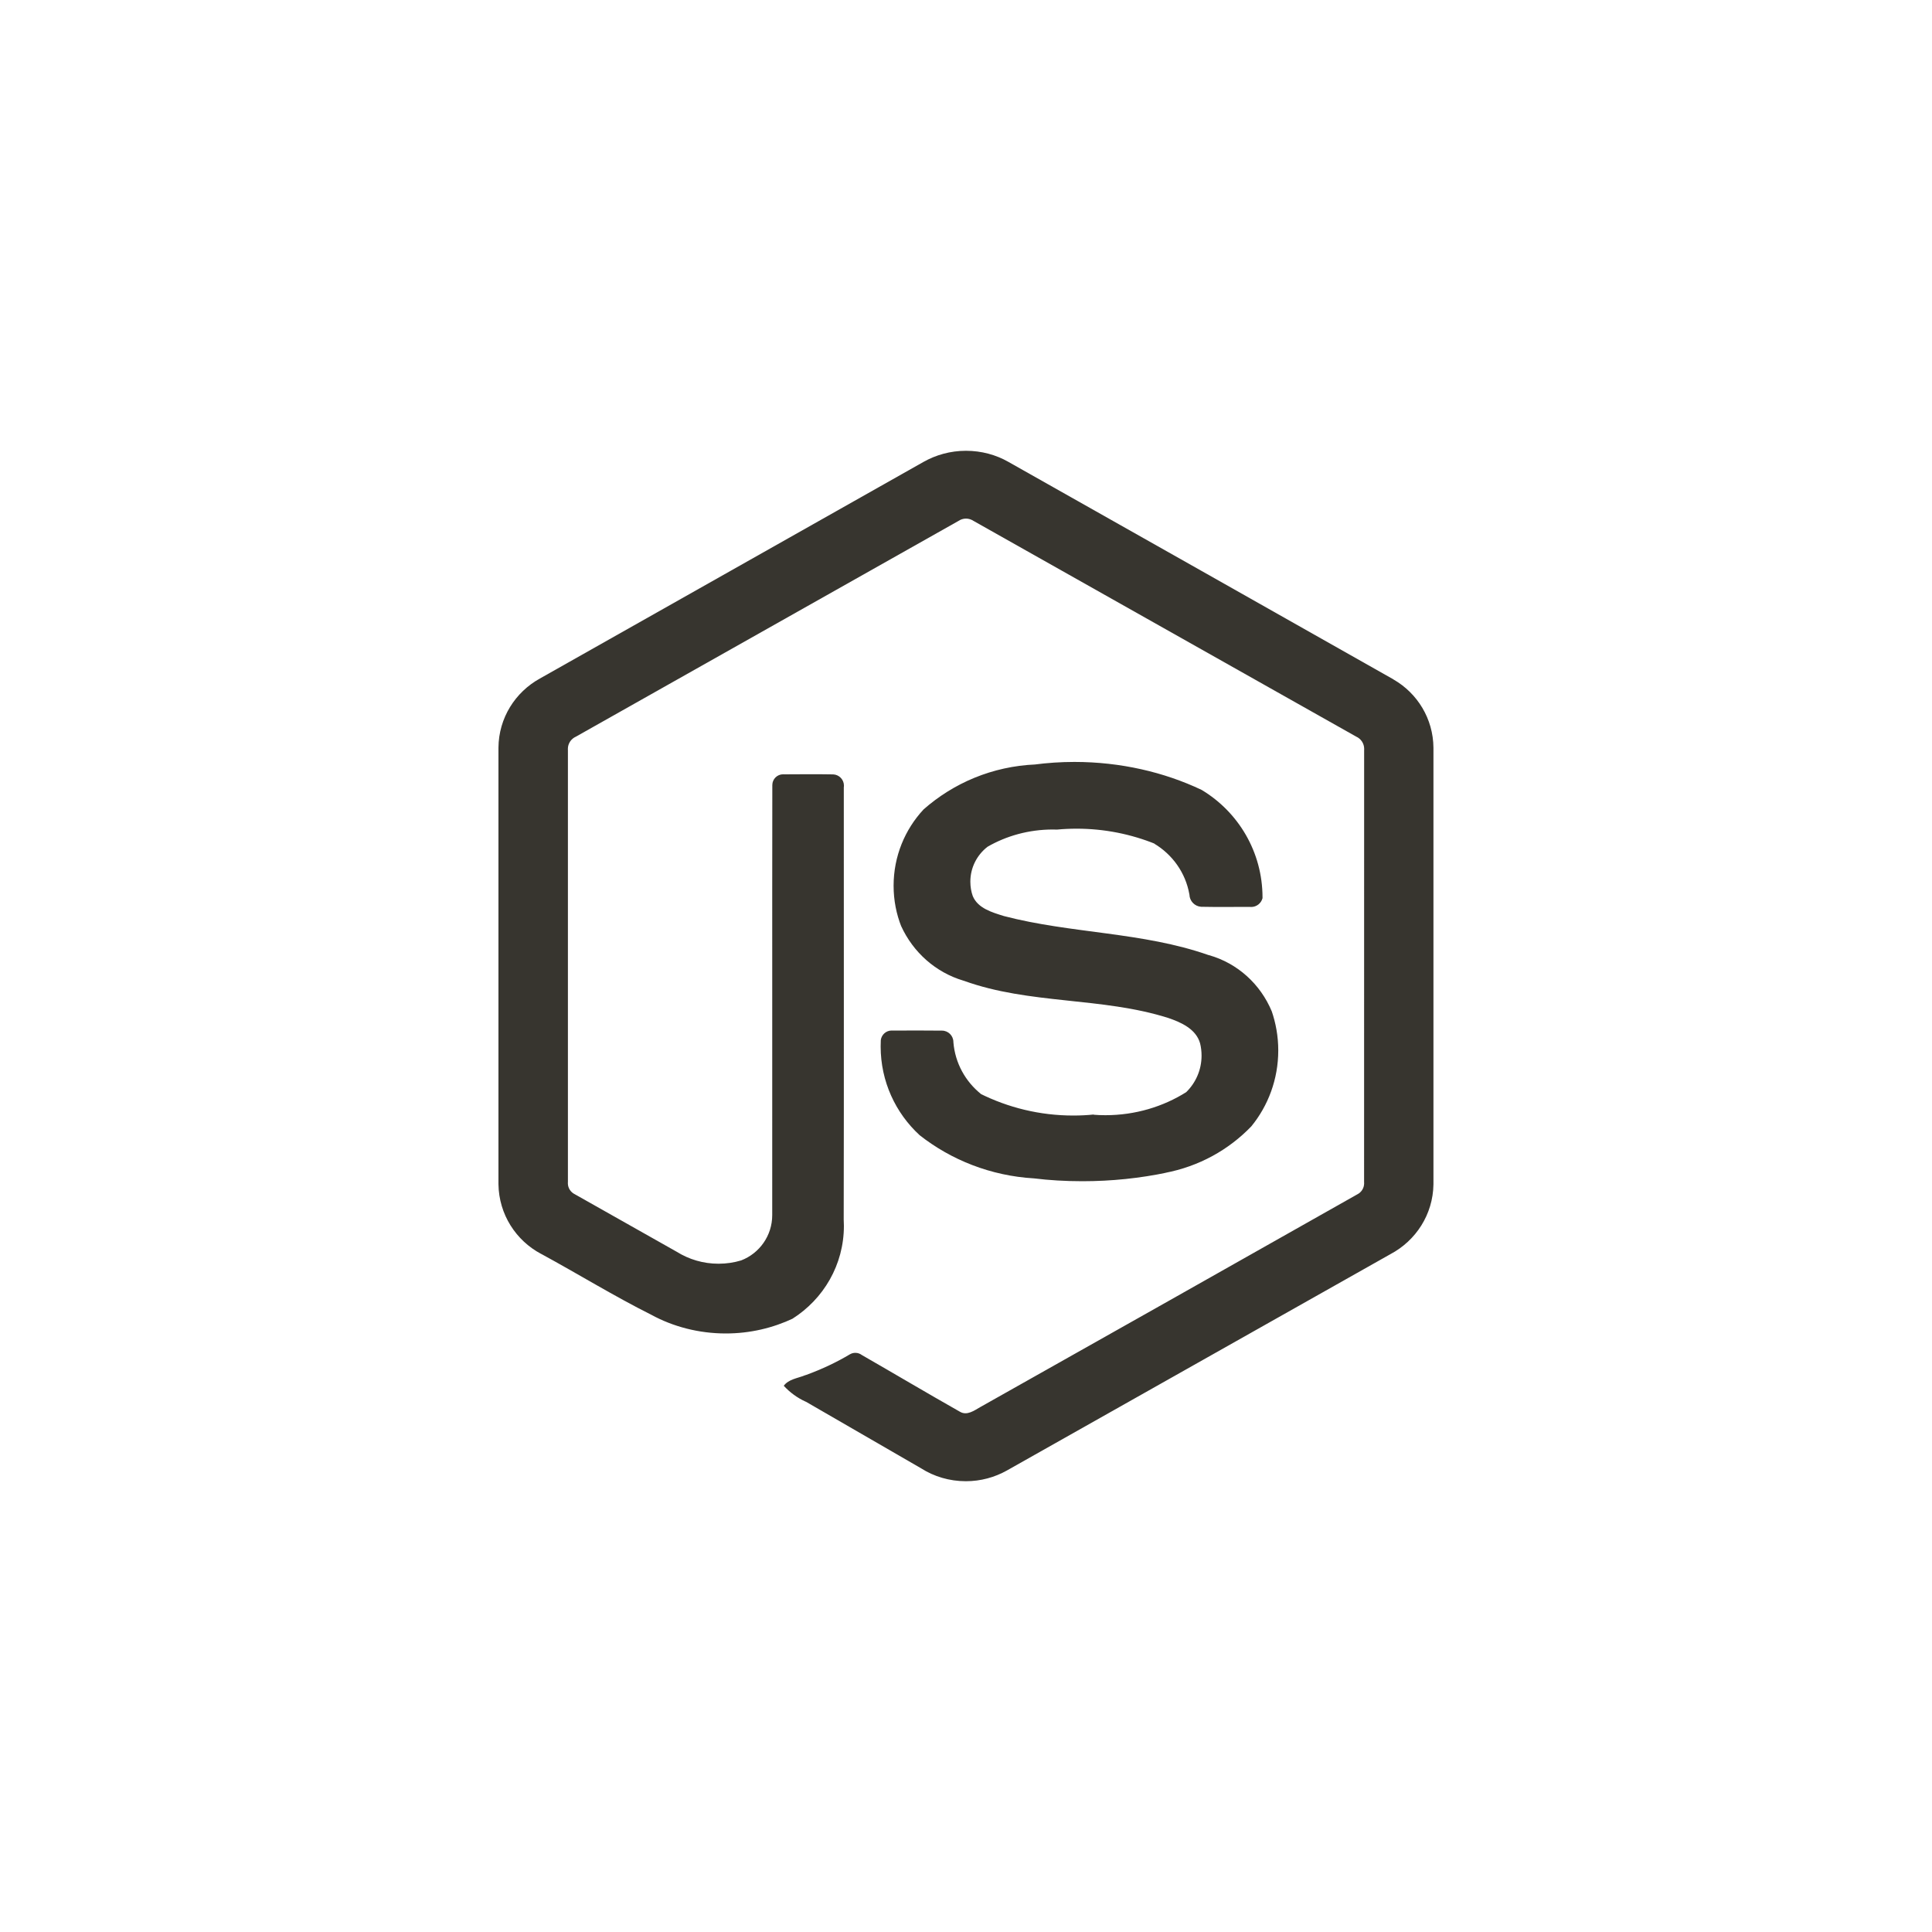 <!-- Generated by IcoMoon.io -->
<svg version="1.1" xmlns="http://www.w3.org/2000/svg" width="40" height="40" viewBox="0 0 40 40">
<title>ul-java-script</title>
<path fill="#37352f" d="M22.643 23.075c-0.126 0.013-0.272 0.021-0.42 0.021-0.697 0-1.354-0.165-1.938-0.457l0.025 0.011c-0.322-0.259-0.536-0.64-0.571-1.072v-0.006c-0.002-0.13-0.107-0.234-0.237-0.234-0.002 0-0.003 0-0.006 0v0c-0.338-0.004-0.675-0.003-1.013-0.001-0.007-0.001-0.015-0.001-0.023-0.001-0.115 0-0.21 0.087-0.224 0.199v0.001c-0.002 0.039-0.003 0.085-0.003 0.13 0 0.726 0.31 1.379 0.805 1.835l0.002 0.002c0.653 0.513 1.472 0.841 2.366 0.894l0.011 0.001c0.298 0.037 0.642 0.058 0.99 0.058 0.606 0 1.197-0.062 1.767-0.182l-0.056 0.010c0.709-0.135 1.322-0.479 1.789-0.964l0.001-0.001c0.347-0.425 0.557-0.974 0.557-1.571 0-0.29-0.050-0.567-0.14-0.826l0.006 0.018c-0.237-0.569-0.712-0.997-1.298-1.164l-0.014-0.003c-1.366-0.479-2.842-0.443-4.234-0.807-0.242-0.076-0.538-0.158-0.645-0.414-0.032-0.089-0.050-0.191-0.050-0.298 0-0.292 0.138-0.552 0.351-0.719l0.002-0.002c0.389-0.226 0.856-0.359 1.354-0.359 0.030 0 0.060 0.001 0.090 0.002h-0.004c0.122-0.012 0.264-0.019 0.407-0.019 0.577 0 1.128 0.113 1.632 0.317l-0.029-0.010c0.381 0.227 0.652 0.605 0.731 1.049l0.002 0.010c0.004 0.134 0.11 0.242 0.242 0.251h0.001c0.335 0.007 0.67 0.002 1.006 0.002 0.009 0.001 0.018 0.002 0.029 0.002 0.112 0 0.206-0.076 0.234-0.179l0.001-0.002c0-0.005 0-0.011 0-0.017 0-0.942-0.502-1.768-1.254-2.222l-0.011-0.006c-0.77-0.365-1.674-0.577-2.628-0.577-0.284 0-0.563 0.019-0.837 0.055l0.032-0.003c-0.895 0.038-1.702 0.385-2.325 0.936l0.004-0.003c-0.384 0.413-0.619 0.968-0.619 1.578 0 0.301 0.057 0.588 0.162 0.851l-0.006-0.016c0.25 0.546 0.715 0.958 1.285 1.129l0.014 0.004c1.362 0.492 2.854 0.334 4.229 0.769 0.268 0.091 0.58 0.23 0.662 0.528 0.019 0.076 0.030 0.163 0.030 0.253 0 0.296-0.122 0.564-0.318 0.756v0c-0.475 0.299-1.053 0.477-1.672 0.477-0.085 0-0.169-0.003-0.252-0.010l0.011 0.001zM28.85 14.066q-3.987-2.255-7.977-4.506c-0.251-0.143-0.553-0.227-0.874-0.227s-0.622 0.085-0.882 0.232l0.009-0.005q-3.974 2.244-7.948 4.488c-0.511 0.282-0.853 0.817-0.858 1.431v9.040c0.009 0.626 0.364 1.166 0.882 1.441l0.009 0.004c0.761 0.414 1.501 0.87 2.275 1.258 0.446 0.243 0.977 0.386 1.541 0.386 0.501 0 0.975-0.113 1.4-0.314l-0.020 0.009c0.643-0.408 1.065-1.116 1.065-1.923 0-0.044-0.002-0.088-0.004-0.132v0.006c0.006-2.983 0.001-5.966 0.002-8.95 0.002-0.011 0.003-0.024 0.003-0.037 0-0.126-0.099-0.229-0.223-0.234h-0.001c-0.338-0.006-0.678-0.003-1.016-0.001-0.006-0.001-0.013-0.001-0.020-0.001-0.123 0-0.223 0.1-0.223 0.223 0 0.002 0 0.004 0 0.006v0c-0.005 2.964 0.001 5.929-0.002 8.894 0 0.001 0 0.002 0 0.004 0 0.427-0.266 0.792-0.642 0.937l-0.007 0.002c-0.138 0.042-0.298 0.067-0.463 0.067-0.318 0-0.615-0.091-0.866-0.248l0.007 0.004q-1.058-0.598-2.115-1.194c-0.086-0.042-0.145-0.128-0.145-0.229 0-0.008 0-0.016 0.001-0.023v0.001q0-4.474 0-8.946c-0.001-0.007-0.001-0.015-0.001-0.023 0-0.114 0.069-0.211 0.166-0.254l0.002-0.001q3.961-2.231 7.92-4.466c0.043-0.030 0.098-0.048 0.155-0.048s0.112 0.018 0.157 0.049l-0.001-0.001q3.961 2.231 7.921 4.465c0.099 0.044 0.167 0.142 0.167 0.256 0 0.008 0 0.016-0.001 0.024v-0.001q-0.001 4.473-0.001 8.946c0.001 0.007 0.001 0.015 0.001 0.023 0 0.101-0.058 0.188-0.142 0.23l-0.002 0.001q-3.9 2.206-7.805 4.404c-0.124 0.070-0.271 0.181-0.417 0.097-0.682-0.386-1.355-0.786-2.034-1.176-0.037-0.028-0.083-0.045-0.134-0.045-0.041 0-0.080 0.011-0.113 0.031l0.001-0.001c-0.267 0.16-0.578 0.308-0.902 0.426l-0.038 0.012c-0.147 0.060-0.329 0.077-0.43 0.214 0.127 0.138 0.28 0.25 0.451 0.328l0.009 0.003q1.192 0.69 2.385 1.379c0.262 0.167 0.582 0.266 0.925 0.266 0.309 0 0.598-0.081 0.85-0.222l-0.009 0.005q3.974-2.241 7.949-4.484c0.526-0.279 0.881-0.819 0.891-1.444v-9.041c-0.005-0.603-0.334-1.128-0.822-1.41l-0.008-0.004z"></path>
</svg>
